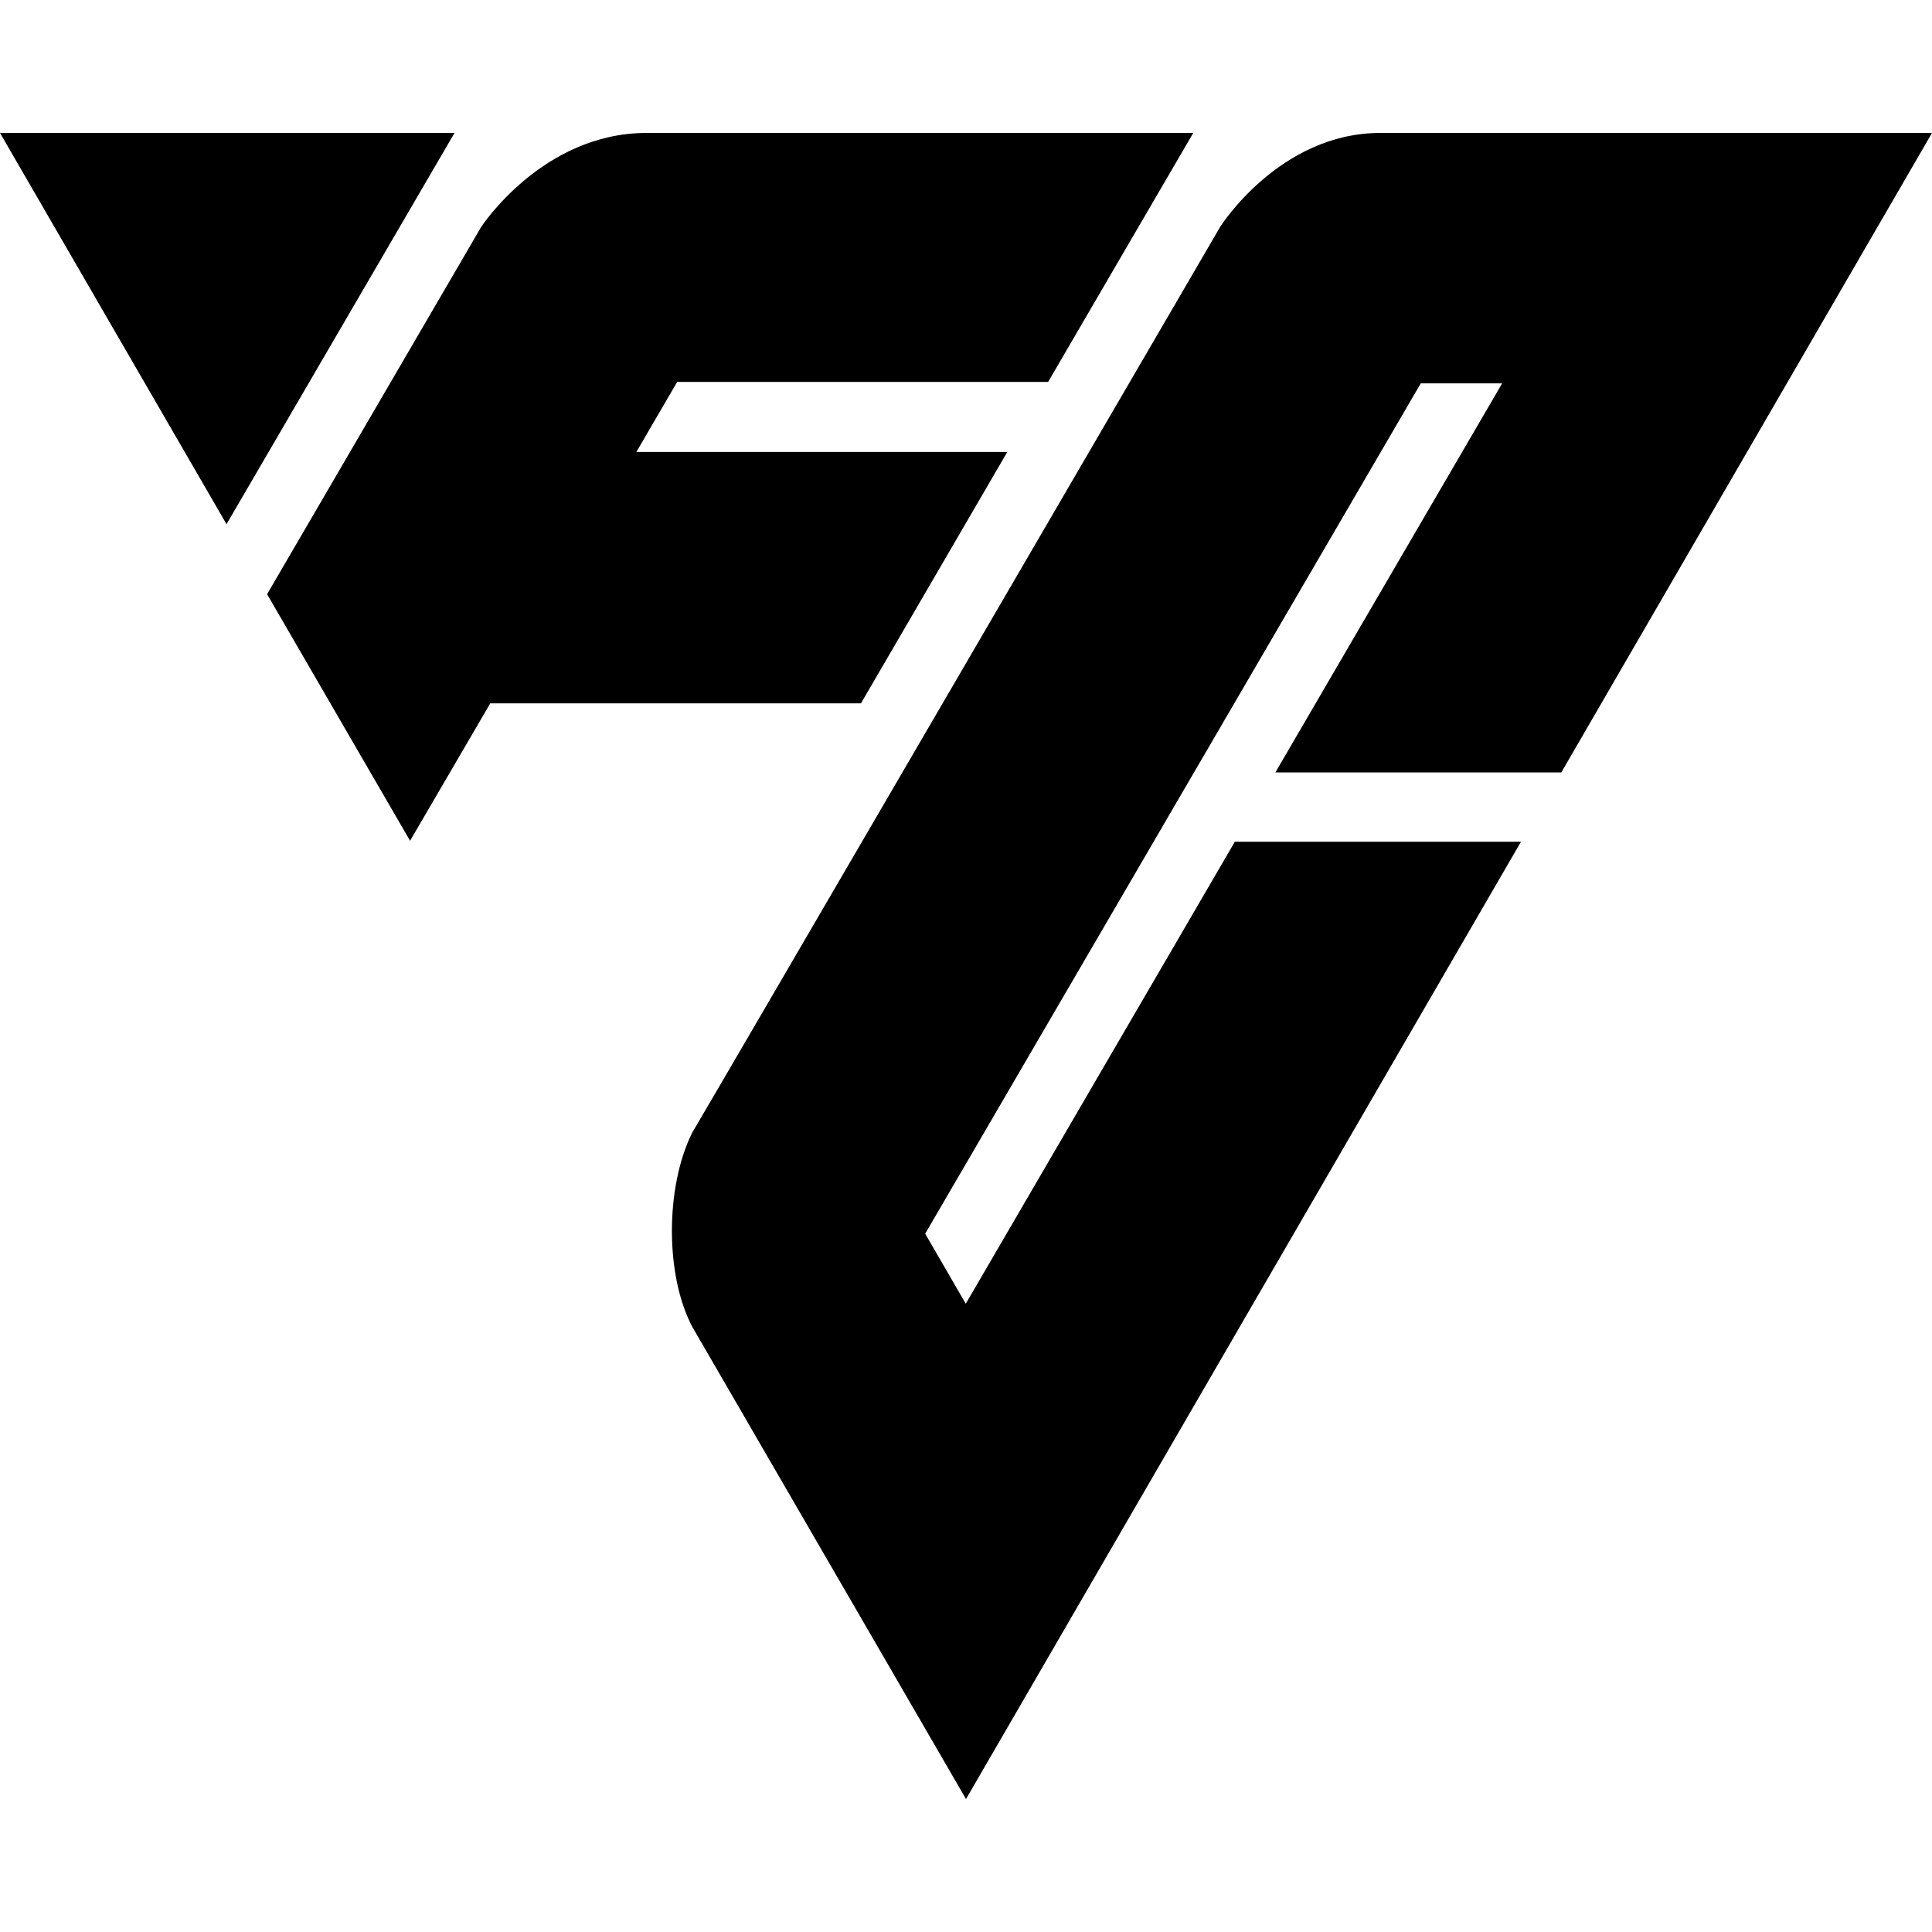 <svg width="1000" height="1000" viewBox="0 0 1000 1000" fill="none" xmlns="http://www.w3.org/2000/svg">
<g id="fifa">
<path d="M 0,68.813 117.25,271.312 235.252,68.813 Z" fill="currentColor"/>
<path d="m 639.001,435.937 -139.127,238.876 -21,-36.25 256.502,-440.127 h 42.126 l -117.376,201.375 h 148 L 1000,68.813 c 0,0 -245.373,0 -285.622,0 -52.126,0 -82.752,48.5 -82.752,48.5 0,0 -273.128,469.001 -273.376,469.001 -14.001,28.249 -14.001,74.249 0.248,100.748 0.25,0.501 141.501,244.125 141.501,244.125 L 787.253,435.687 H 639.001 Z" fill="currentColor"/>
<path d="M 253.749,364.063 H 445.627 L 521.377,233.938 H 329.376 l 21.124,-36.25 H 542.503 L 617.627,68.813 c 0,0 -233.126,0 -283.002,0 -54,0 -85.625,48.75 -85.625,48.75 l -110.751,189.999 74.001,127.627 z" fill="currentColor"/>
</g>
</svg>
